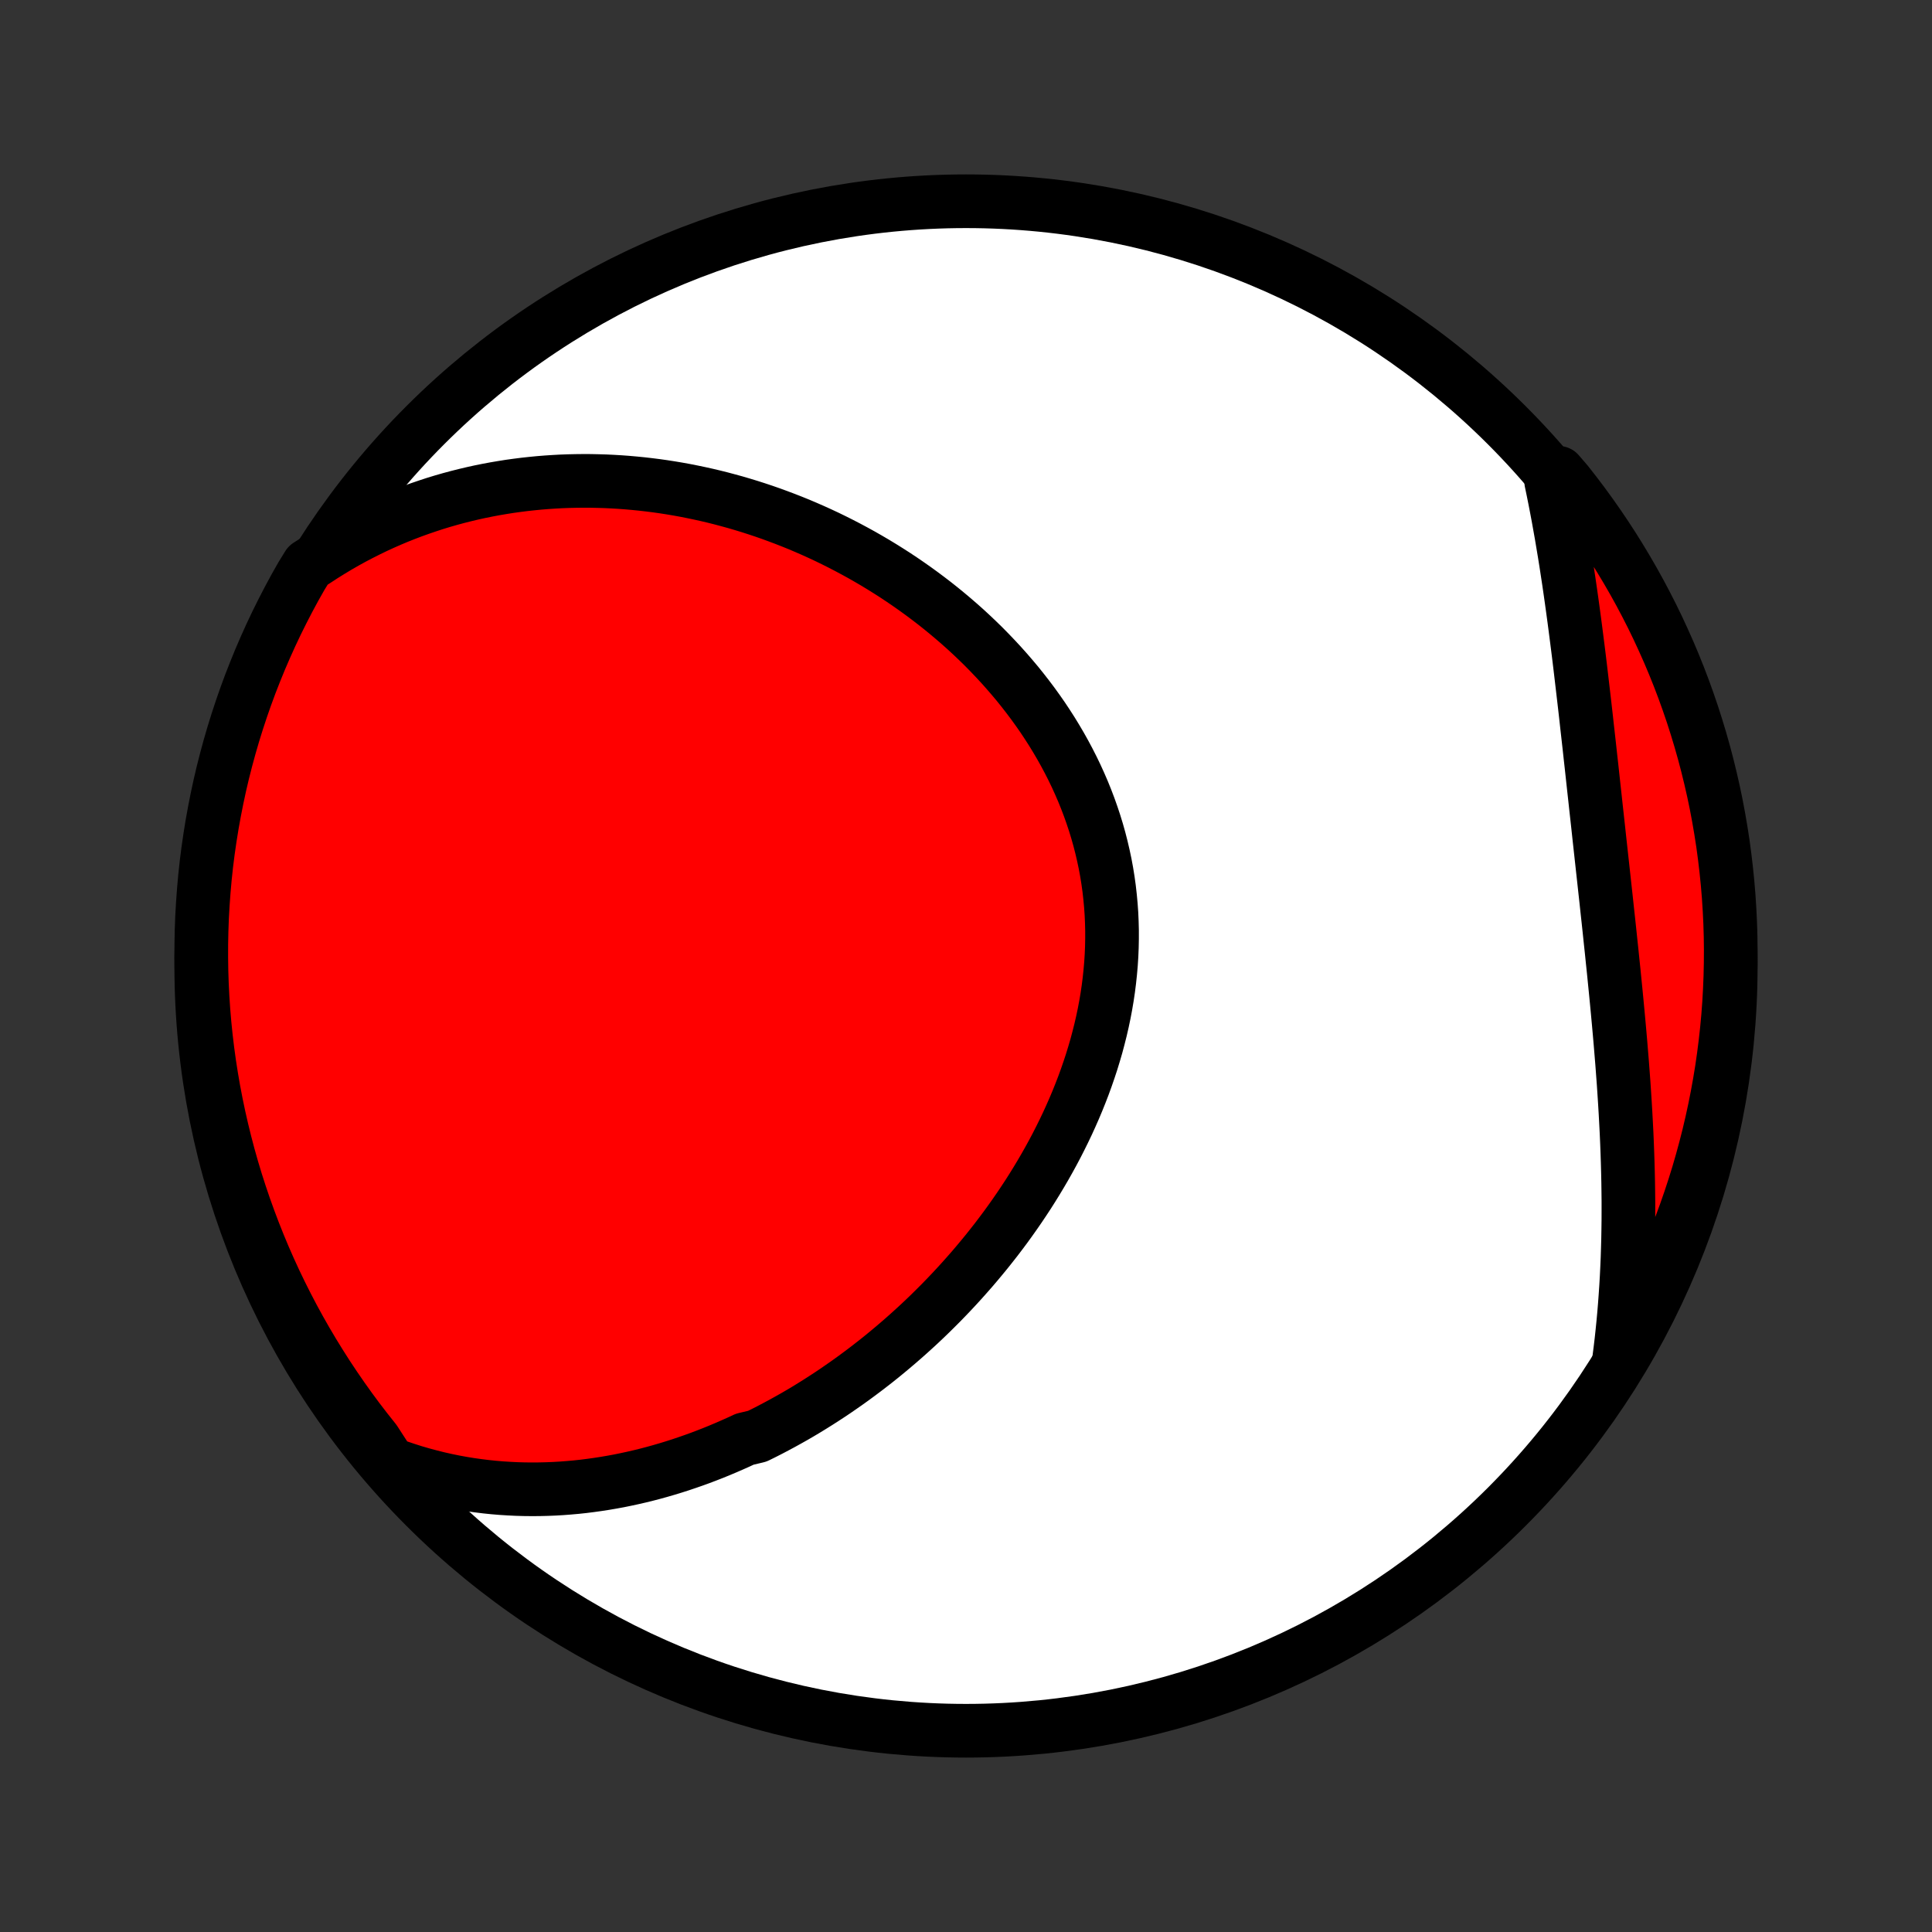 <?xml version="1.0" encoding="utf-8" standalone="no"?>
<!DOCTYPE svg PUBLIC "-//W3C//DTD SVG 1.1//EN"
  "http://www.w3.org/Graphics/SVG/1.1/DTD/svg11.dtd">
<!-- Created with matplotlib (http://matplotlib.org/) -->
<svg height="72pt" version="1.1" viewBox="0 0 72 72" width="72pt" xmlns="http://www.w3.org/2000/svg" xmlns:xlink="http://www.w3.org/1999/xlink">
 <rect x="0" y="0" width="72" height="72" fill="#333333" stroke="none"/>
 <defs>
  <style type="text/css">
*{stroke-linecap:butt;stroke-linejoin:round;}
  </style>
 </defs>
 <g id="figure_1">
  <g id="patch_1">
   <path d="
M0 72
L72 72
L72 0
L0 0
z
" style="fill:none;"/>
  </g>
  <g id="axes_1">
   <g id="PatchCollection_1">
    <defs>
     <path d="
M36 -7.5
C43.558 -7.5 50.808 -10.503 56.153 -15.848
C61.497 -21.192 64.5 -28.442 64.5 -36
C64.5 -43.558 61.497 -50.808 56.153 -56.153
C50.808 -61.497 43.558 -64.5 36 -64.5
C28.442 -64.5 21.192 -61.497 15.848 -56.153
C10.503 -50.808 7.5 -43.558 7.5 -36
C7.5 -28.442 10.503 -21.192 15.848 -15.848
C21.192 -10.503 28.442 -7.5 36 -7.5
z
" id="C0_0_a811fe30f3"/>
     <path d="
M14.518 -17.458
L14.824 -17.346
L15.129 -17.243
L15.433 -17.146
L15.736 -17.058
L16.038 -16.977
L16.338 -16.902
L16.637 -16.835
L16.934 -16.774
L17.23 -16.72
L17.525 -16.672
L17.818 -16.631
L18.109 -16.595
L18.399 -16.565
L18.687 -16.541
L18.974 -16.523
L19.259 -16.509
L19.542 -16.501
L19.823 -16.498
L20.103 -16.5
L20.381 -16.507
L20.657 -16.518
L20.932 -16.534
L21.205 -16.555
L21.476 -16.579
L21.746 -16.608
L22.014 -16.642
L22.28 -16.679
L22.544 -16.72
L22.807 -16.765
L23.069 -16.813
L23.328 -16.866
L23.587 -16.922
L23.843 -16.981
L24.099 -17.044
L24.352 -17.11
L24.604 -17.18
L24.855 -17.253
L25.104 -17.329
L25.352 -17.408
L25.598 -17.491
L25.843 -17.576
L26.087 -17.664
L26.329 -17.756
L26.57 -17.85
L26.809 -17.947
L27.048 -18.048
L27.285 -18.151
L27.521 -18.256
L27.755 -18.365
L28.221 -18.476
L28.452 -18.59
L28.682 -18.707
L28.91 -18.827
L29.138 -18.949
L29.364 -19.074
L29.59 -19.201
L29.814 -19.331
L30.037 -19.464
L30.259 -19.6
L30.48 -19.738
L30.7 -19.879
L30.919 -20.022
L31.137 -20.168
L31.353 -20.317
L31.569 -20.468
L31.784 -20.622
L31.997 -20.779
L32.21 -20.938
L32.421 -21.1
L32.632 -21.264
L32.841 -21.431
L33.049 -21.601
L33.256 -21.774
L33.462 -21.949
L33.667 -22.127
L33.871 -22.308
L34.073 -22.491
L34.275 -22.677
L34.475 -22.866
L34.674 -23.058
L34.871 -23.253
L35.068 -23.45
L35.262 -23.65
L35.456 -23.853
L35.648 -24.059
L35.838 -24.267
L36.027 -24.479
L36.215 -24.693
L36.4 -24.91
L36.584 -25.13
L36.767 -25.353
L36.947 -25.579
L37.126 -25.807
L37.302 -26.039
L37.477 -26.273
L37.649 -26.511
L37.819 -26.751
L37.987 -26.994
L38.152 -27.24
L38.315 -27.488
L38.475 -27.74
L38.632 -27.994
L38.787 -28.252
L38.939 -28.512
L39.087 -28.774
L39.233 -29.04
L39.375 -29.308
L39.513 -29.579
L39.648 -29.852
L39.78 -30.128
L39.907 -30.407
L40.031 -30.688
L40.15 -30.971
L40.265 -31.257
L40.376 -31.545
L40.482 -31.836
L40.583 -32.128
L40.68 -32.422
L40.771 -32.719
L40.858 -33.017
L40.938 -33.317
L41.014 -33.619
L41.084 -33.922
L41.148 -34.227
L41.206 -34.533
L41.258 -34.84
L41.304 -35.149
L41.343 -35.458
L41.376 -35.769
L41.403 -36.08
L41.423 -36.391
L41.436 -36.703
L41.442 -37.015
L41.442 -37.328
L41.434 -37.64
L41.42 -37.952
L41.398 -38.264
L41.369 -38.575
L41.334 -38.886
L41.291 -39.196
L41.241 -39.505
L41.184 -39.813
L41.119 -40.119
L41.048 -40.424
L40.97 -40.728
L40.885 -41.03
L40.793 -41.33
L40.694 -41.628
L40.589 -41.924
L40.477 -42.218
L40.359 -42.509
L40.234 -42.798
L40.104 -43.084
L39.967 -43.368
L39.824 -43.649
L39.676 -43.926
L39.522 -44.201
L39.363 -44.472
L39.199 -44.74
L39.029 -45.005
L38.855 -45.267
L38.675 -45.525
L38.492 -45.779
L38.303 -46.03
L38.111 -46.277
L37.915 -46.521
L37.714 -46.76
L37.51 -46.996
L37.303 -47.228
L37.091 -47.456
L36.877 -47.68
L36.66 -47.901
L36.439 -48.117
L36.216 -48.329
L35.99 -48.538
L35.761 -48.742
L35.53 -48.942
L35.297 -49.138
L35.061 -49.331
L34.824 -49.519
L34.584 -49.703
L34.343 -49.883
L34.1 -50.059
L33.855 -50.231
L33.608 -50.4
L33.361 -50.564
L33.111 -50.724
L32.861 -50.88
L32.609 -51.033
L32.356 -51.181
L32.102 -51.326
L31.847 -51.466
L31.591 -51.603
L31.334 -51.736
L31.077 -51.865
L30.818 -51.991
L30.559 -52.112
L30.299 -52.23
L30.038 -52.344
L29.777 -52.455
L29.515 -52.561
L29.252 -52.664
L28.989 -52.763
L28.726 -52.859
L28.462 -52.951
L28.198 -53.039
L27.933 -53.124
L27.667 -53.205
L27.401 -53.283
L27.135 -53.356
L26.869 -53.427
L26.602 -53.494
L26.335 -53.557
L26.067 -53.616
L25.799 -53.672
L25.531 -53.725
L25.262 -53.774
L24.994 -53.819
L24.724 -53.861
L24.455 -53.899
L24.185 -53.933
L23.915 -53.964
L23.644 -53.991
L23.373 -54.015
L23.102 -54.035
L22.831 -54.051
L22.559 -54.064
L22.287 -54.072
L22.014 -54.078
L21.741 -54.079
L21.468 -54.076
L21.195 -54.07
L20.921 -54.06
L20.647 -54.045
L20.372 -54.027
L20.098 -54.005
L19.822 -53.978
L19.547 -53.948
L19.271 -53.913
L18.995 -53.875
L18.719 -53.831
L18.442 -53.784
L18.165 -53.732
L17.887 -53.676
L17.61 -53.615
L17.332 -53.549
L17.054 -53.479
L16.776 -53.404
L16.497 -53.324
L16.218 -53.239
L15.94 -53.148
L15.661 -53.053
L15.382 -52.953
L15.103 -52.847
L14.824 -52.736
L14.545 -52.619
L14.266 -52.496
L13.987 -52.368
L13.709 -52.233
L13.431 -52.093
L13.153 -51.947
L12.875 -51.794
L12.598 -51.635
L12.322 -51.469
L12.046 -51.297
L11.772 -51.118
L11.48 -50.932
L11.231 -50.527
L10.988 -50.097
L10.754 -49.663
L10.527 -49.224
L10.307 -48.781
L10.096 -48.335
L9.893 -47.885
L9.697 -47.431
L9.51 -46.973
L9.33 -46.513
L9.159 -46.049
L8.996 -45.582
L8.841 -45.112
L8.694 -44.639
L8.556 -44.164
L8.426 -43.686
L8.304 -43.206
L8.191 -42.724
L8.087 -42.239
L7.991 -41.753
L7.903 -41.265
L7.824 -40.775
L7.753 -40.284
L7.691 -39.792
L7.638 -39.298
L7.594 -38.804
L7.558 -38.308
L7.53 -37.812
L7.512 -37.315
L7.502 -36.818
L7.501 -36.321
L7.508 -35.824
L7.524 -35.326
L7.549 -34.829
L7.582 -34.332
L7.624 -33.836
L7.675 -33.34
L7.734 -32.846
L7.802 -32.352
L7.879 -31.859
L7.964 -31.367
L8.058 -30.877
L8.16 -30.389
L8.271 -29.902
L8.39 -29.417
L8.517 -28.934
L8.653 -28.453
L8.797 -27.975
L8.95 -27.499
L9.111 -27.025
L9.28 -26.555
L9.457 -26.087
L9.642 -25.622
L9.835 -25.16
L10.036 -24.702
L10.245 -24.247
L10.462 -23.796
L10.687 -23.348
L10.919 -22.904
L11.159 -22.465
L11.407 -22.029
L11.662 -21.598
L11.925 -21.171
L12.194 -20.748
L12.472 -20.33
L12.756 -19.917
L13.047 -19.509
L13.345 -19.106
L13.651 -18.708
L13.963 -18.315
z
" id="C0_1_c0addecede"/>
     <path d="
M60.342 -21.358
L60.384 -21.691
L60.424 -22.026
L60.46 -22.362
L60.494 -22.7
L60.525 -23.039
L60.553 -23.381
L60.578 -23.723
L60.601 -24.067
L60.621 -24.413
L60.638 -24.761
L60.653 -25.11
L60.664 -25.461
L60.674 -25.813
L60.68 -26.166
L60.685 -26.522
L60.686 -26.878
L60.686 -27.237
L60.682 -27.596
L60.677 -27.957
L60.669 -28.32
L60.659 -28.684
L60.647 -29.049
L60.633 -29.415
L60.617 -29.783
L60.598 -30.152
L60.578 -30.523
L60.556 -30.894
L60.532 -31.266
L60.507 -31.64
L60.479 -32.014
L60.451 -32.39
L60.42 -32.766
L60.389 -33.144
L60.356 -33.522
L60.322 -33.901
L60.287 -34.28
L60.251 -34.66
L60.214 -35.041
L60.176 -35.422
L60.138 -35.804
L60.098 -36.186
L60.059 -36.568
L60.018 -36.951
L59.978 -37.334
L59.937 -37.717
L59.895 -38.1
L59.854 -38.483
L59.812 -38.866
L59.77 -39.249
L59.728 -39.631
L59.686 -40.014
L59.644 -40.396
L59.602 -40.777
L59.561 -41.158
L59.519 -41.539
L59.477 -41.919
L59.436 -42.298
L59.394 -42.677
L59.353 -43.055
L59.312 -43.432
L59.27 -43.808
L59.229 -44.183
L59.187 -44.557
L59.145 -44.929
L59.104 -45.301
L59.062 -45.671
L59.019 -46.041
L58.976 -46.408
L58.933 -46.775
L58.89 -47.139
L58.846 -47.503
L58.801 -47.864
L58.755 -48.224
L58.709 -48.583
L58.662 -48.939
L58.614 -49.294
L58.565 -49.647
L58.515 -49.998
L58.464 -50.348
L58.411 -50.695
L58.358 -51.041
L58.303 -51.384
L58.246 -51.725
L58.189 -52.065
L58.129 -52.402
L58.069 -52.737
L58.006 -53.07
L57.942 -53.401
L57.876 -53.729
L57.808 -54.056
L58.081 -54.38
L58.392 -54.019
L58.697 -53.63
L58.994 -53.237
L59.284 -52.838
L59.568 -52.434
L59.844 -52.025
L60.113 -51.612
L60.374 -51.193
L60.628 -50.77
L60.875 -50.342
L61.114 -49.91
L61.345 -49.474
L61.569 -49.034
L61.785 -48.589
L61.992 -48.141
L62.193 -47.689
L62.385 -47.234
L62.569 -46.775
L62.745 -46.313
L62.912 -45.848
L63.072 -45.38
L63.223 -44.908
L63.366 -44.435
L63.501 -43.958
L63.627 -43.479
L63.745 -42.998
L63.855 -42.515
L63.956 -42.03
L64.048 -41.543
L64.132 -41.054
L64.208 -40.564
L64.274 -40.072
L64.332 -39.579
L64.382 -39.085
L64.423 -38.59
L64.455 -38.094
L64.479 -37.598
L64.494 -37.101
L64.5 -36.604
L64.497 -36.107
L64.486 -35.609
L64.466 -35.112
L64.438 -34.615
L64.401 -34.118
L64.355 -33.622
L64.3 -33.127
L64.237 -32.633
L64.166 -32.139
L64.085 -31.647
L63.996 -31.156
L63.899 -30.667
L63.793 -30.179
L63.679 -29.693
L63.556 -29.209
L63.425 -28.727
L63.286 -28.247
L63.138 -27.77
L62.982 -27.295
L62.818 -26.822
L62.645 -26.353
L62.465 -25.886
L62.276 -25.423
L62.079 -24.962
L61.875 -24.506
L61.662 -24.052
L61.442 -23.602
L61.214 -23.157
L60.978 -22.714
L60.735 -22.276
z
" id="C0_2_05c9091bbf"/>
    </defs>
    <g clip-path="url(#p1bffca34e9)">
     <use style="fill:#ffffff;stroke:#000000;stroke-width:2.0;" x="0.0" xlink:href="#C0_0_a811fe30f3" y="72.0"/>
    </g>
    <g clip-path="url(#p1bffca34e9)">
     <use style="fill:#ff0000;stroke:#000000;stroke-width:2.0;" x="0.0" xlink:href="#C0_1_c0addecede" y="72.0"/>
    </g>
    <g clip-path="url(#p1bffca34e9)">
     <use style="fill:#ff0000;stroke:#000000;stroke-width:2.0;" x="0.0" xlink:href="#C0_2_05c9091bbf" y="72.0"/>
    </g>
   </g>
  </g>
 </g>
 <defs>
  <clipPath id="p1bffca34e9">
   <rect height="72.0" width="72.0" x="0.0" y="0.0"/>
  </clipPath>
 </defs>
</svg>
